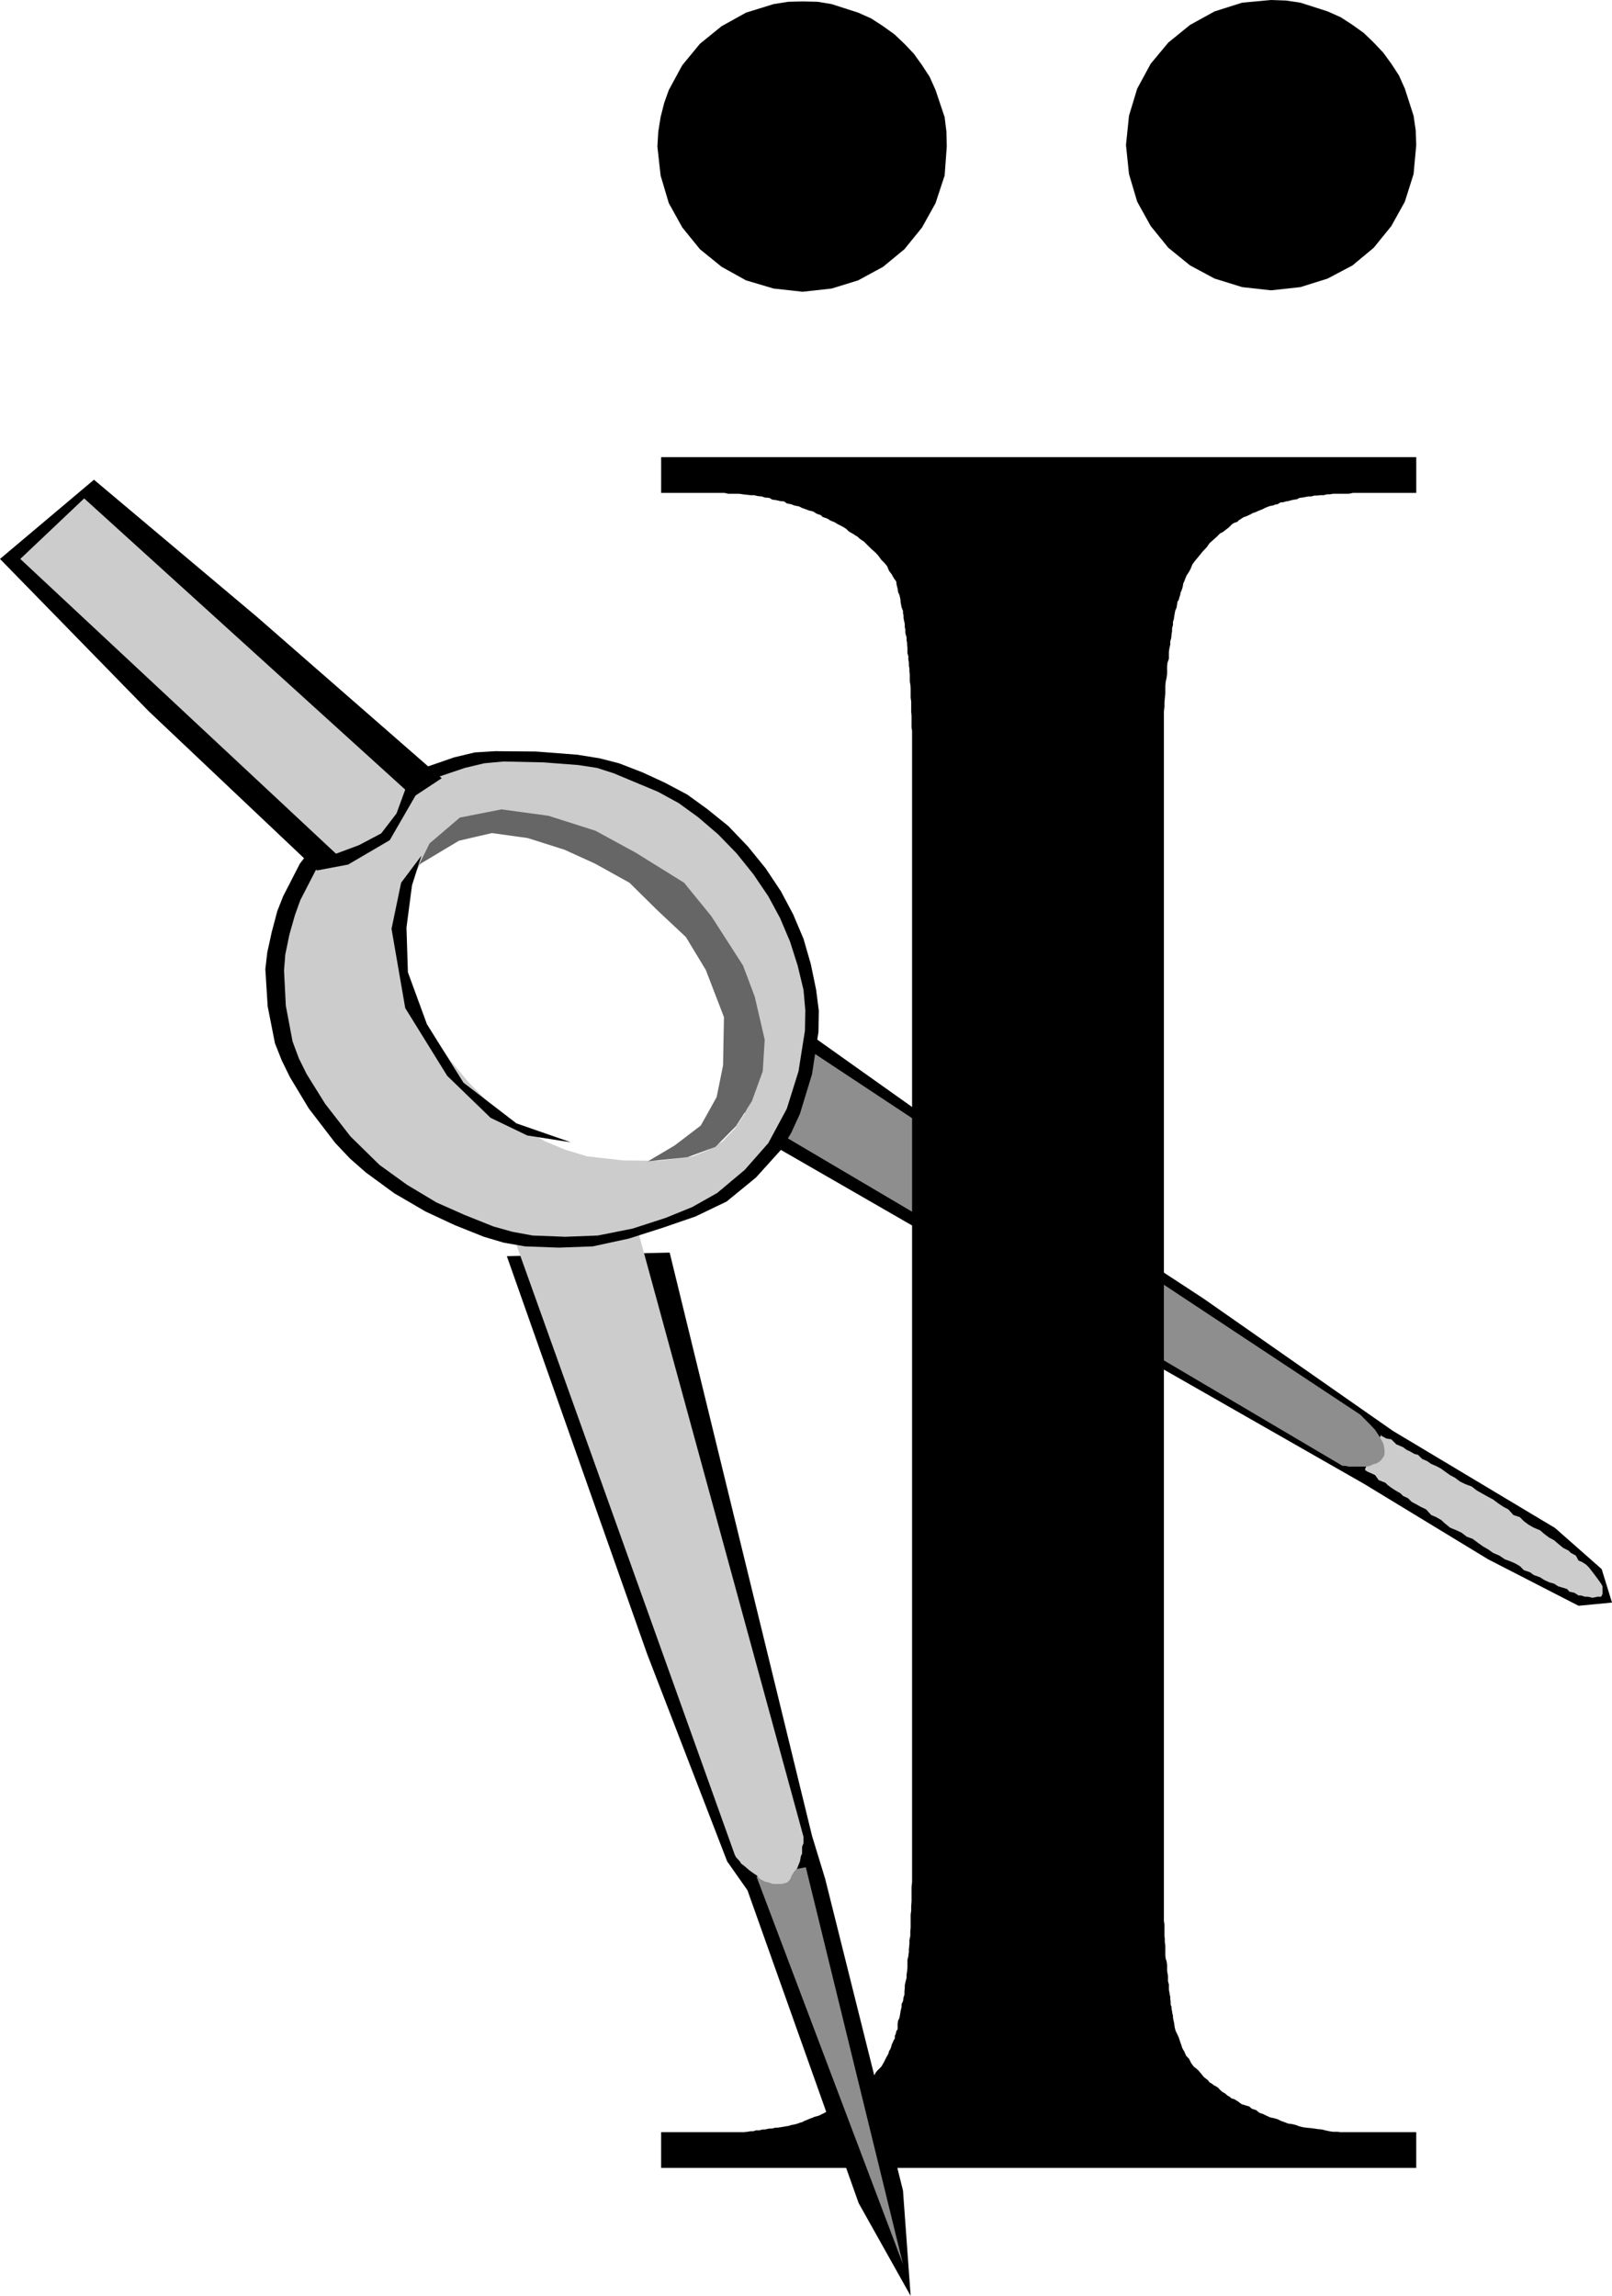 <?xml version="1.0" encoding="UTF-8" standalone="no"?>
<svg
   xmlns:ooo="http://xml.openoffice.org/svg/export"
   xmlns:dc="http://purl.org/dc/elements/1.1/"
   xmlns:cc="http://creativecommons.org/ns#"
   xmlns:rdf="http://www.w3.org/1999/02/22-rdf-syntax-ns#"
   xmlns:svg="http://www.w3.org/2000/svg"
   xmlns="http://www.w3.org/2000/svg"
   xmlns:sodipodi="http://sodipodi.sourceforge.net/DTD/sodipodi-0.dtd"
   xmlns:inkscape="http://www.inkscape.org/namespaces/inkscape"
   version="1.2"
   width="90.58mm"
   height="128.98mm"
   viewBox="0 0 9058 12898"
   preserveAspectRatio="xMidYMid"
   xml:space="preserve"
   id="svg105"
   sodipodi:docname="i1.svg"
   style="fill-rule:evenodd;stroke-width:28.222;stroke-linejoin:round"
   inkscape:version="0.92.5 (2060ec1f9f, 2020-04-08)"><sodipodi:namedview
   pagecolor="#ffffff"
   bordercolor="#666666"
   borderopacity="1"
   objecttolerance="10"
   gridtolerance="10"
   guidetolerance="10"
   inkscape:pageopacity="0"
   inkscape:pageshadow="2"
   inkscape:window-width="664"
   inkscape:window-height="487"
   id="namedview107"
   showgrid="false"
   inkscape:zoom="0.2102413"
   inkscape:cx="171.1748"
   inkscape:cy="243.74173"
   inkscape:window-x="0"
   inkscape:window-y="0"
   inkscape:window-maximized="0"
   inkscape:current-layer="svg105" />
 <defs
   class="ClipPathGroup"
   id="defs8">
  <clipPath
   id="presentation_clip_path"
   clipPathUnits="userSpaceOnUse">
   <rect
   x="0"
   y="0"
   width="21000"
   height="29700"
   id="rect2" />
  </clipPath>
  <clipPath
   id="presentation_clip_path_shrink"
   clipPathUnits="userSpaceOnUse">
   <rect
   x="21"
   y="29"
   width="20958"
   height="29641"
   id="rect5" />
  </clipPath>
 </defs>
 <defs
   class="TextShapeIndex"
   id="defs12">
  <g
   ooo:slide="id1"
   ooo:id-list="id3"
   id="g10" />
 </defs>
 <defs
   class="EmbeddedBulletChars"
   id="defs44">
  <g
   id="bullet-char-template-57356"
   transform="matrix(4.8828125e-4,0,0,-4.8828125e-4,0,0)">
   <path
   d="M 580,1141 1163,571 580,0 -4,571 Z"
   id="path14"
   inkscape:connector-curvature="0" />
  </g>
  <g
   id="bullet-char-template-57354"
   transform="matrix(4.8828125e-4,0,0,-4.8828125e-4,0,0)">
   <path
   d="M 8,1128 H 1137 V 0 H 8 Z"
   id="path17"
   inkscape:connector-curvature="0" />
  </g>
  <g
   id="bullet-char-template-10146"
   transform="matrix(4.8828125e-4,0,0,-4.8828125e-4,0,0)">
   <path
   d="M 174,0 602,739 174,1481 1456,739 Z M 1358,739 309,1346 659,739 Z"
   id="path20"
   inkscape:connector-curvature="0" />
  </g>
  <g
   id="bullet-char-template-10132"
   transform="matrix(4.8828125e-4,0,0,-4.8828125e-4,0,0)">
   <path
   d="M 2015,739 1276,0 H 717 l 543,543 H 174 v 393 h 1086 l -543,545 h 557 z"
   id="path23"
   inkscape:connector-curvature="0" />
  </g>
  <g
   id="bullet-char-template-10007"
   transform="matrix(4.8828125e-4,0,0,-4.8828125e-4,0,0)">
   <path
   d="m 0,-2 c -7,16 -16,29 -25,39 l 381,530 c -94,256 -141,385 -141,387 0,25 13,38 40,38 9,0 21,-2 34,-5 21,4 42,12 65,25 l 27,-13 111,-251 280,301 64,-25 24,25 c 21,-10 41,-24 62,-43 C 886,937 835,863 770,784 769,783 710,716 594,584 L 774,223 c 0,-27 -21,-55 -63,-84 l 16,-20 C 717,90 699,76 672,76 641,76 570,178 457,381 L 164,-76 c -22,-34 -53,-51 -92,-51 -42,0 -63,17 -64,51 -7,9 -10,24 -10,44 0,9 1,19 2,30 z"
   id="path26"
   inkscape:connector-curvature="0" />
  </g>
  <g
   id="bullet-char-template-10004"
   transform="matrix(4.8828125e-4,0,0,-4.8828125e-4,0,0)">
   <path
   d="M 285,-33 C 182,-33 111,30 74,156 52,228 41,333 41,471 c 0,78 14,145 41,201 34,71 87,106 158,106 53,0 88,-31 106,-94 l 23,-176 c 8,-64 28,-97 59,-98 l 735,706 c 11,11 33,17 66,17 42,0 63,-15 63,-46 V 965 c 0,-36 -10,-64 -30,-84 L 442,47 C 390,-6 338,-33 285,-33 Z"
   id="path29"
   inkscape:connector-curvature="0" />
  </g>
  <g
   id="bullet-char-template-9679"
   transform="matrix(4.8828125e-4,0,0,-4.8828125e-4,0,0)">
   <path
   d="M 813,0 C 632,0 489,54 383,161 276,268 223,411 223,592 c 0,181 53,324 160,431 106,107 249,161 430,161 179,0 323,-54 432,-161 108,-107 162,-251 162,-431 0,-180 -54,-324 -162,-431 C 1136,54 992,0 813,0 Z"
   id="path32"
   inkscape:connector-curvature="0" />
  </g>
  <g
   id="bullet-char-template-8226"
   transform="matrix(4.8828125e-4,0,0,-4.8828125e-4,0,0)">
   <path
   d="m 346,457 c -73,0 -137,26 -191,78 -54,51 -81,114 -81,188 0,73 27,136 81,188 54,52 118,78 191,78 73,0 134,-26 185,-79 51,-51 77,-114 77,-187 0,-75 -25,-137 -76,-188 -50,-52 -112,-78 -186,-78 z"
   id="path35"
   inkscape:connector-curvature="0" />
  </g>
  <g
   id="bullet-char-template-8211"
   transform="matrix(4.8828125e-4,0,0,-4.8828125e-4,0,0)">
   <path
   d="M -4,459 H 1135 V 606 H -4 Z"
   id="path38"
   inkscape:connector-curvature="0" />
  </g>
  <g
   id="bullet-char-template-61548"
   transform="matrix(4.8828125e-4,0,0,-4.8828125e-4,0,0)">
   <path
   d="m 173,740 c 0,163 58,303 173,419 116,115 255,173 419,173 163,0 302,-58 418,-173 116,-116 174,-256 174,-419 0,-163 -58,-303 -174,-418 C 1067,206 928,148 765,148 601,148 462,206 346,322 231,437 173,577 173,740 Z"
   id="path41"
   inkscape:connector-curvature="0" />
  </g>
 </defs>
 <g
   id="g49"
   transform="translate(-5971,-8401)">
  <g
   id="id2"
   class="Master_Slide">
   <g
   id="bg-id2"
   class="Background" />
   <g
   id="bo-id2"
   class="BackgroundObjects" />
  </g>
 </g>
 <g
   class="SlideGroup"
   id="g103"
   transform="translate(-5971,-8401)">
  <g
   id="g101">
   <g
   id="container-id1">
    <g
   id="id1"
   class="Slide"
   clip-path="url(#presentation_clip_path)">
     <g
   class="Page"
   id="g97">
      <g
   class="Graphic"
   id="g95">
       <g
   id="id3">
        <rect
   class="BoundingBox"
   x="5971"
   y="8401"
   width="9058"
   height="12898"
   id="rect51"
   style="fill:none;stroke:none" />
        <defs
   id="defs56">
         <clipPath
   id="clip_path_1"
   clipPathUnits="userSpaceOnUse">
          <path
   d="m 5971,8401 h 9057 V 21298 H 5971 Z"
   id="path53"
   inkscape:connector-curvature="0" />
         </clipPath>
        </defs>
        <g
   clip-path="url(#clip_path_1)"
   id="g92">
         <path
   d="m 10481,8409 84,2 79,13 149,48 74,33 66,43 64,46 56,53 53,56 46,64 43,66 33,74 51,152 10,81 2,84 -12,163 -51,155 -76,137 -99,122 -120,99 -140,76 -149,46 -163,18 -163,-18 -155,-46 -137,-76 -122,-99 -99,-122 -76,-137 -46,-155 -18,-163 5,-84 13,-81 20,-79 26,-73 76,-140 99,-120 122,-99 137,-76 155,-48 82,-13 z"
   id="path58"
   inkscape:connector-curvature="0"
   style="fill:#000000;stroke:none" />
         <path
   d="m 13113,8401 84,3 81,12 153,49 74,33 66,43 63,45 56,54 53,56 46,63 43,66 33,74 49,152 12,82 3,83 -15,163 -49,155 -76,137 -99,122 -119,99 -140,74 -153,48 -165,18 -162,-18 -155,-48 -138,-74 -122,-99 -99,-122 -76,-137 -46,-155 -17,-163 17,-165 46,-152 76,-140 99,-119 122,-99 138,-76 155,-49 z"
   id="path60"
   inkscape:connector-curvature="0"
   style="fill:#000000;stroke:none" />
         <path
   d="m 10232,14788 1240,714 2167,1237 694,422 508,261 188,-18 -58,-188 -262,-231 -912,-546 -1065,-744 -1557,-1019 -991,-704 z"
   id="path62"
   inkscape:connector-curvature="0"
   style="fill:#000000;stroke:none" />
         <path
   d="m 13642,16652 v 8 l 12,8 16,7 28,13 20,28 38,15 13,13 20,15 23,15 28,16 15,15 28,13 20,20 28,15 23,13 31,15 28,31 28,12 28,16 22,20 28,23 36,15 28,13 30,23 33,12 28,21 31,22 28,16 28,20 35,15 31,21 28,10 28,12 28,16 23,23 35,12 20,15 36,13 23,15 28,13 28,8 23,15 28,8 22,7 13,15 28,6 23,15 h 13 l 23,7 h 15 l 28,6 28,-6 h 20 l 8,-15 v -13 -30 l -8,-15 -20,-28 -21,-28 -28,-36 -15,-15 -23,-15 -20,-8 -15,-28 -28,-15 -13,-13 -30,-15 -28,-23 -23,-20 -28,-15 -28,-21 -23,-20 -36,-15 -28,-16 -27,-20 -23,-23 -36,-12 -28,-31 -28,-15 -30,-20 -28,-21 -28,-15 -36,-20 -28,-16 -28,-22 -35,-13 -31,-15 -28,-21 -28,-15 -28,-20 -22,-16 -28,-15 -28,-12 -23,-16 -28,-12 -23,-23 -20,-5 -28,-16 -16,-7 -20,-15 -38,-16 -28,-28 -28,-5 -13,-7 -15,-8 v -8 z"
   id="path64"
   inkscape:connector-curvature="0"
   style="fill:#cccccc;stroke:none" />
         <path
   d="m 10013,14569 265,-424 h 5 l 3331,2203 7,7 18,18 28,28 31,33 25,38 20,36 5,20 3,20 v 18 l -3,15 -15,21 -10,10 -18,10 -18,5 -20,10 -18,3 h -20 -18 -20 -23 -20 l -10,-3 -26,-2 -7,-5 z"
   id="path66"
   inkscape:connector-curvature="0"
   style="fill:#8e8e8e;stroke:none" />
         <path
   d="m 13929,20379 v 201 H 9686 v -201 h 355 18 18 20 21 15 18 l 20,-2 18,-3 h 15 l 15,-5 h 18 l 20,-5 h 13 l 23,-5 h 15 l 20,-5 h 13 l 18,-3 13,-2 17,-3 13,-2 15,-5 18,-3 18,-5 13,-5 12,-3 13,-7 20,-8 11,-5 15,-5 10,-5 20,-5 13,-5 8,-5 12,-5 18,-11 10,-7 10,-5 11,-5 20,-10 8,-6 12,-5 10,-10 18,-7 10,-8 11,-8 12,-10 13,-7 20,-18 18,-18 25,-18 21,-20 20,-20 18,-23 5,-10 10,-13 10,-10 13,-13 8,-13 10,-18 7,-15 13,-23 3,-7 2,-10 8,-13 5,-13 2,-10 6,-13 5,-12 7,-11 v -15 l 5,-10 3,-15 8,-13 v -15 -15 l 2,-16 8,-17 2,-11 3,-17 2,-13 5,-20 v -16 l 8,-17 3,-21 5,-15 v -20 l 2,-16 v -17 l 5,-23 5,-18 v -18 l 3,-20 2,-20 v -21 -23 l 5,-20 3,-25 v -16 l 3,-27 v -23 l 5,-23 v -26 l 2,-20 v -25 -23 -26 l 3,-22 v -26 l 2,-28 v -25 -28 -26 l 3,-28 v -25 -28 -30 -31 -6168 -28 -20 -23 -21 -28 -20 -23 -23 l -3,-17 v -21 -23 -22 l -2,-23 v -16 -20 -23 l -3,-20 v -18 -18 -20 l -2,-20 -3,-16 v -20 -20 l -2,-15 v -18 l -3,-15 v -18 l -3,-18 v -18 l -5,-15 v -18 -15 l -2,-15 v -10 l -3,-18 v -15 l -5,-16 -2,-12 v -16 l -3,-12 v -16 l -2,-12 -3,-13 -2,-13 v -12 l -3,-13 v -13 l -8,-20 -5,-26 -2,-22 -5,-21 -8,-18 -2,-17 -6,-23 -2,-18 -13,-18 -13,-23 -15,-20 -10,-25 -15,-18 -18,-18 -18,-25 -15,-16 -23,-20 -20,-20 -21,-21 -25,-17 -10,-10 -13,-8 -12,-8 -13,-7 -13,-8 -13,-13 -15,-10 -13,-7 -22,-11 -16,-10 -25,-10 -15,-10 -28,-10 -10,-10 -23,-8 -21,-13 -22,-5 -13,-5 -28,-10 -15,-8 -26,-5 -18,-7 -25,-5 -15,-11 -23,-2 -20,-5 -23,-3 -18,-10 -25,-2 -16,-6 -23,-2 -20,-5 h -20 l -26,-3 -17,-2 -21,-3 h -23 -17 -21 l -23,-5 h -355 v -201 h 4243 v 201 h -356 l -23,5 h -15 -20 -18 -20 -16 l -17,3 h -16 l -20,5 h -20 l -16,2 h -15 l -18,5 h -15 l -18,3 -15,3 -18,2 -15,8 -15,2 -15,3 -18,5 -13,2 -18,5 h -12 l -18,11 -13,2 -13,5 -17,3 -13,5 -13,5 -15,8 -13,5 -12,5 -16,7 -15,5 -10,6 -15,7 -11,5 -15,5 -12,8 -13,8 -10,10 -16,5 -12,7 -18,18 -23,18 -13,10 -12,5 -11,10 -7,8 -26,23 -17,15 -16,23 -22,23 -16,20 -15,18 -15,18 -13,18 -10,25 -8,15 -15,23 -8,20 -5,13 -5,10 -2,13 -3,13 -5,15 -5,10 -2,13 -6,18 -2,10 -8,12 -2,16 -3,17 -7,16 -3,15 -3,18 -2,15 -5,15 v 18 l -5,18 v 15 l -3,20 -2,21 -5,17 v 18 l -5,21 -3,22 v 18 20 l -8,23 -2,21 v 17 23 l -3,23 -5,23 -2,23 v 20 21 l -3,30 -2,23 v 23 l -3,25 v 26 25 25 26 25 28 26 30 25 28 31 6168 23 28 20 23 26 22 23 18 28 18 20 23 18 25 18 l 3,18 v 20 20 26 l 2,15 v 18 l 3,23 v 17 13 23 l 2,18 5,15 3,20 v 18 13 l 2,15 3,15 v 18 13 l 5,18 v 15 15 l 3,15 2,13 3,13 v 12 l 2,16 v 15 l 5,13 v 10 l 3,15 2,13 3,10 v 10 l 2,13 3,12 2,11 3,22 5,18 10,21 8,17 5,16 5,15 5,13 3,12 7,13 5,8 11,25 17,18 11,23 15,20 23,18 17,20 16,20 23,18 10,13 10,5 13,10 15,8 10,7 10,11 13,12 15,8 15,13 10,5 11,10 17,5 21,13 20,15 23,7 20,6 13,12 25,8 18,15 23,8 20,10 18,8 23,5 18,5 20,10 20,7 21,8 23,3 20,5 18,7 20,5 20,3 23,2 23,3 20,3 21,2 20,5 23,5 20,3 h 26 l 15,2 h 23 13 10 10 15 z"
   id="path68"
   inkscape:connector-curvature="0"
   style="fill:#000000;stroke:none" />
         <path
   d="m 8819,15458 788,2234 450,1166 114,162 625,1758 292,521 -43,-592 -437,-1750 -74,-242 -800,-3277 z"
   id="path70"
   inkscape:connector-curvature="0"
   style="fill:#000000;stroke:none" />
         <path
   d="m 10222,18944 823,2177 -546,-2230 z"
   id="path72"
   inkscape:connector-curvature="0"
   style="fill:#8e8e8e;stroke:none" />
         <path
   d="m 8791,15166 v -7 l 21,-16 15,-5 18,-15 20,-13 20,-15 21,-7 20,-21 23,-7 30,-23 21,-8 28,-5 30,-8 28,-15 h 28 l 36,8 20,7 h 15 23 l 20,8 36,13 35,15 28,23 44,13 28,22 30,13 28,20 23,8 18,23 h 15 l 8,15 965,3531 v 8 28 l -8,20 v 16 22 l -7,16 -5,28 -8,20 -8,20 -15,15 -15,23 -8,21 -12,15 -8,5 -28,8 h -20 -31 l -20,-8 -23,-5 -28,-15 -20,-21 -23,-15 -20,-15 -23,-20 -21,-16 -7,-12 -21,-23 -7,-13 z"
   id="path74"
   inkscape:connector-curvature="0"
   style="fill:#cccccc;stroke:none" />
         <path
   d="m 8087,12895 -55,10 -49,21 -84,48 -68,58 -59,69 -116,152 -94,183 -33,84 -31,117 -25,114 -11,94 13,209 41,208 38,96 46,94 106,176 148,193 84,89 89,78 160,117 175,102 163,76 165,66 111,33 120,21 190,7 191,-7 203,-44 191,-61 183,-63 175,-84 165,-135 140,-155 58,-96 49,-107 68,-223 36,-237 2,-119 -15,-117 -30,-145 -41,-142 -58,-137 -69,-130 -86,-129 -99,-122 -110,-115 -119,-96 -112,-81 -124,-66 -128,-59 -132,-51 -109,-28 -124,-20 -232,-18 -231,-2 -114,7 -117,28 -280,97 257,218 165,-38 84,-12 h 84 l 137,22 135,33 264,99 102,51 96,61 97,66 86,77 160,175 132,198 92,188 63,198 41,198 5,102 -10,99 -25,99 -44,99 -58,87 -74,73 -81,51 -94,36 -196,30 -104,-2 -104,-13 -201,-48 -244,-72 -119,-48 -109,-61 -125,-101 -112,-117 -101,-127 -94,-130 -61,-104 -49,-109 -71,-224 -30,-150 -3,-84 8,-94 30,-101 51,-97 125,-180 z"
   id="path76"
   inkscape:connector-curvature="0"
   style="fill:#000000;stroke:none" />
         <path
   d="m 7933,12941 175,-137 190,-79 232,231 -117,71 -143,158 z"
   id="path78"
   inkscape:connector-curvature="0"
   style="fill:#000000;stroke:none" />
         <path
   d="m 8166,12943 -101,28 -82,46 -66,58 -58,64 -112,147 -89,173 -30,84 -31,109 -23,112 -7,89 10,198 38,201 35,94 44,89 104,167 142,183 163,160 155,112 165,99 160,71 160,64 107,30 114,21 183,7 183,-7 196,-39 185,-60 150,-61 140,-79 155,-130 132,-150 104,-193 66,-211 36,-228 2,-115 -10,-114 -33,-137 -43,-135 -56,-132 -66,-122 -84,-124 -94,-117 -104,-107 -112,-96 -109,-79 -117,-64 -249,-104 -94,-30 -104,-16 -196,-15 -224,-5 -109,10 -109,26 -269,91 246,211 158,-36 81,-15 h 79 l 132,21 129,35 130,43 122,51 102,48 94,59 91,63 84,74 152,168 127,190 87,178 63,191 38,190 8,94 -10,97 -28,94 -43,94 -54,83 -71,74 -79,48 -88,36 -188,25 -204,-2 -203,-23 -125,-38 -114,-48 -201,-122 -116,-97 -110,-112 -99,-119 -91,-127 -59,-99 -45,-104 -69,-214 -31,-142 -2,-84 10,-89 31,-96 48,-92 117,-175 z"
   id="path80"
   inkscape:connector-curvature="0"
   style="fill:#cccccc;stroke:none" />
         <path
   d="m 8014,12987 168,-130 185,-76 224,221 -115,68 -134,148 z"
   id="path82"
   inkscape:connector-curvature="0"
   style="fill:#cccccc;stroke:none" />
         <path
   d="m 8385,13139 170,-145 234,-46 264,36 264,84 224,122 274,170 153,188 178,277 66,175 56,242 -11,177 -61,168 -89,140 -116,117 -158,58 -221,23 150,-89 147,-112 89,-160 36,-178 5,-271 -102,-265 -112,-185 -160,-150 -157,-155 -193,-107 -171,-78 -208,-66 -201,-28 -185,43 -224,134 z"
   id="path84"
   inkscape:connector-curvature="0"
   style="fill:#666666;stroke:none" />
         <path
   d="m 5971,11541 528,-445 913,768 1041,909 -147,97 -145,251 -234,137 -175,33 -945,-894 z"
   id="path86"
   inkscape:connector-curvature="0"
   style="fill:#000000;stroke:none" />
         <path
   d="m 6085,11541 359,-340 1804,1636 -49,134 -86,112 -125,66 -129,48 z"
   id="path88"
   inkscape:connector-curvature="0"
   style="fill:#cccccc;stroke:none" />
         <path
   d="m 8339,13208 -114,152 -54,259 77,445 236,381 244,236 206,99 244,38 -305,-106 -298,-229 -205,-328 -107,-292 -8,-251 31,-237 z"
   id="path90"
   inkscape:connector-curvature="0"
   style="fill:#000000;stroke:none" />
        </g>
       </g>
      </g>
     </g>
    </g>
   </g>
  </g>
 </g>
</svg>